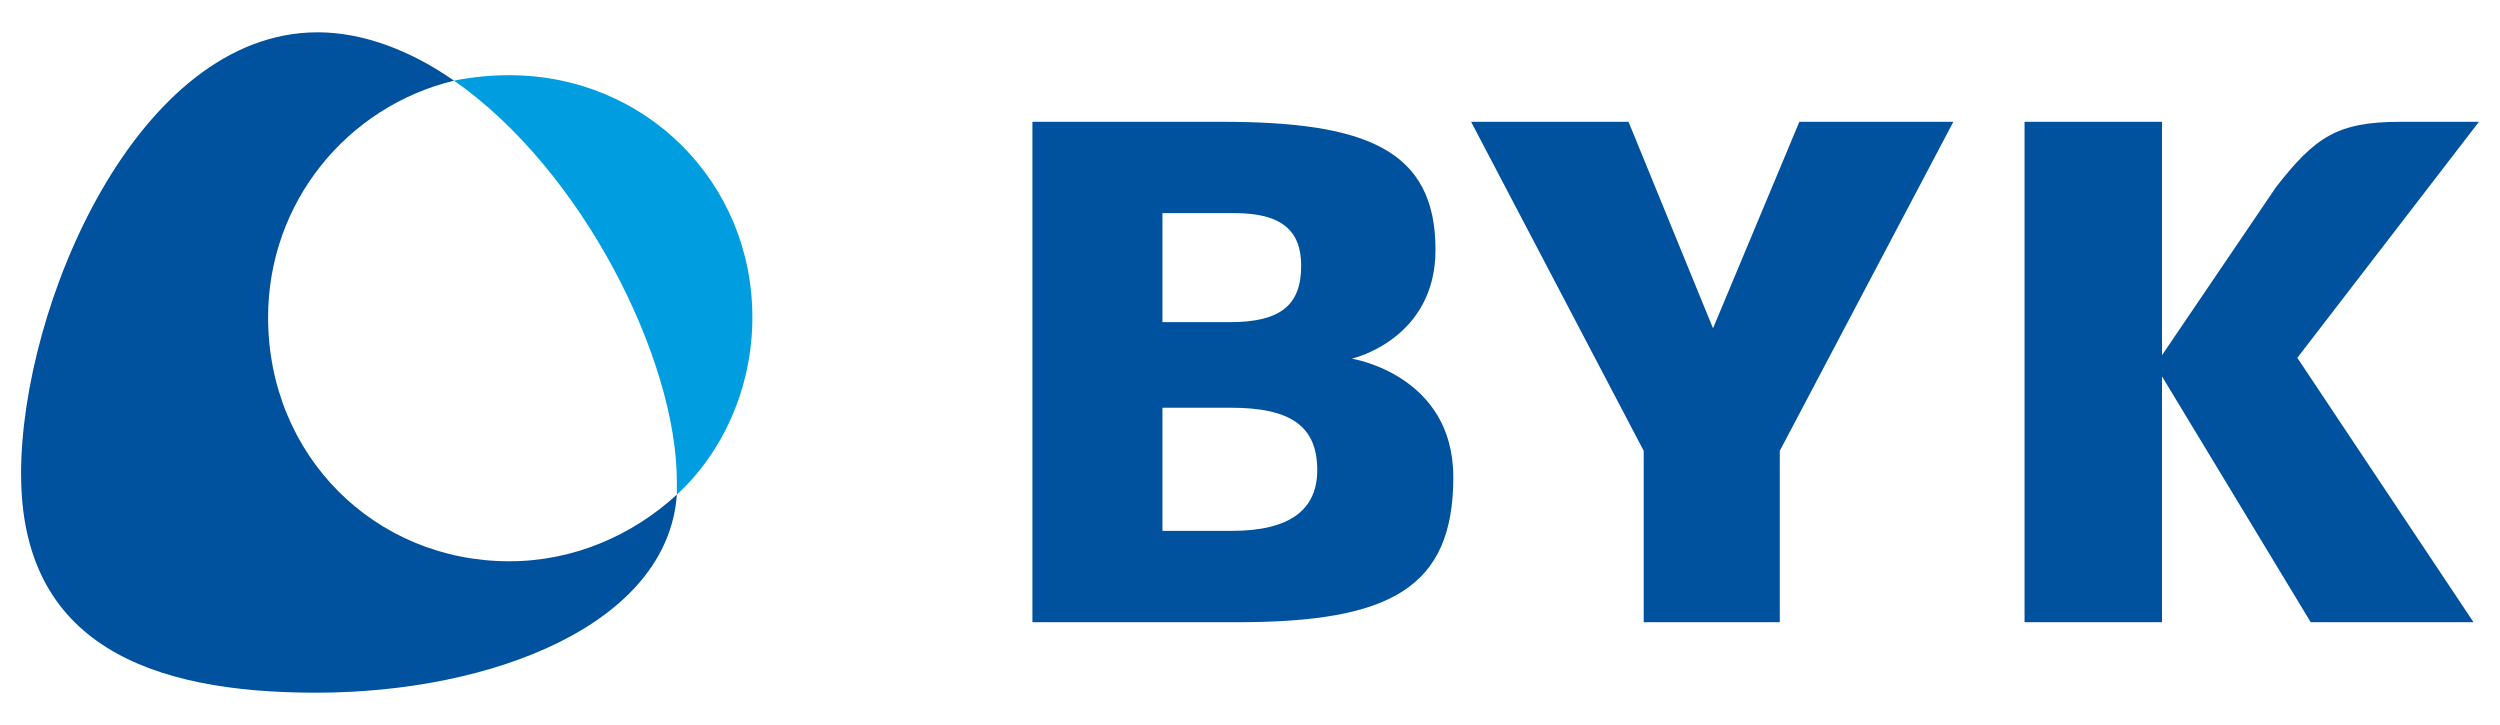 <svg width="100" height="29" viewBox="0 0 100 29" fill="none" xmlns="http://www.w3.org/2000/svg">
<path d="M52.69 18.803C52.69 20.372 51.619 21.235 49.272 21.235H46.498V16.309H49.236C51.654 16.309 52.69 17.065 52.69 18.804M52.047 10.627C52.047 12.198 51.231 12.886 49.201 12.886H46.498V8.524H49.377C51.231 8.524 52.047 9.196 52.047 10.627ZM58.132 19.084C58.132 14.984 54.073 14.347 54.073 14.347C54.073 14.347 57.42 13.591 57.42 9.991C57.42 5.982 54.641 4.872 48.875 4.872H41.297V24.889H49.482C55.602 24.889 58.133 23.531 58.133 19.085M78.134 4.872H71.974L68.521 13.133L65.141 4.872H58.844L65.748 18.032V24.889H71.192V18.032L78.134 4.872ZM80.982 24.889H86.481V15.057L92.429 24.889H98.941L91.893 14.313L99.158 4.872H96.025C93.494 4.872 92.61 5.475 91.042 7.483L86.481 14.207V4.872H80.982V24.889Z" fill="#00519E"/>
<path d="M30.095 12.693C30.095 7.288 25.821 3.008 20.371 3.008C19.634 3.008 18.897 3.078 18.159 3.226C23.245 6.758 27.074 14.316 27.074 19.267V19.784C28.915 18.096 30.095 15.505 30.095 12.693Z" fill="#009EE0"/>
<path d="M0.844 18.965C0.844 25.773 6.002 27.708 12.628 27.708C19.705 27.708 26.703 24.968 27.075 19.784C25.303 21.411 22.951 22.451 20.371 22.451C14.992 22.451 10.724 18.23 10.724 12.694C10.724 8.093 13.883 4.266 18.158 3.226C16.464 2.04 14.546 1.292 12.709 1.292C5.484 1.292 0.842 12.238 0.842 18.965" fill="#00519E"/>
</svg>
